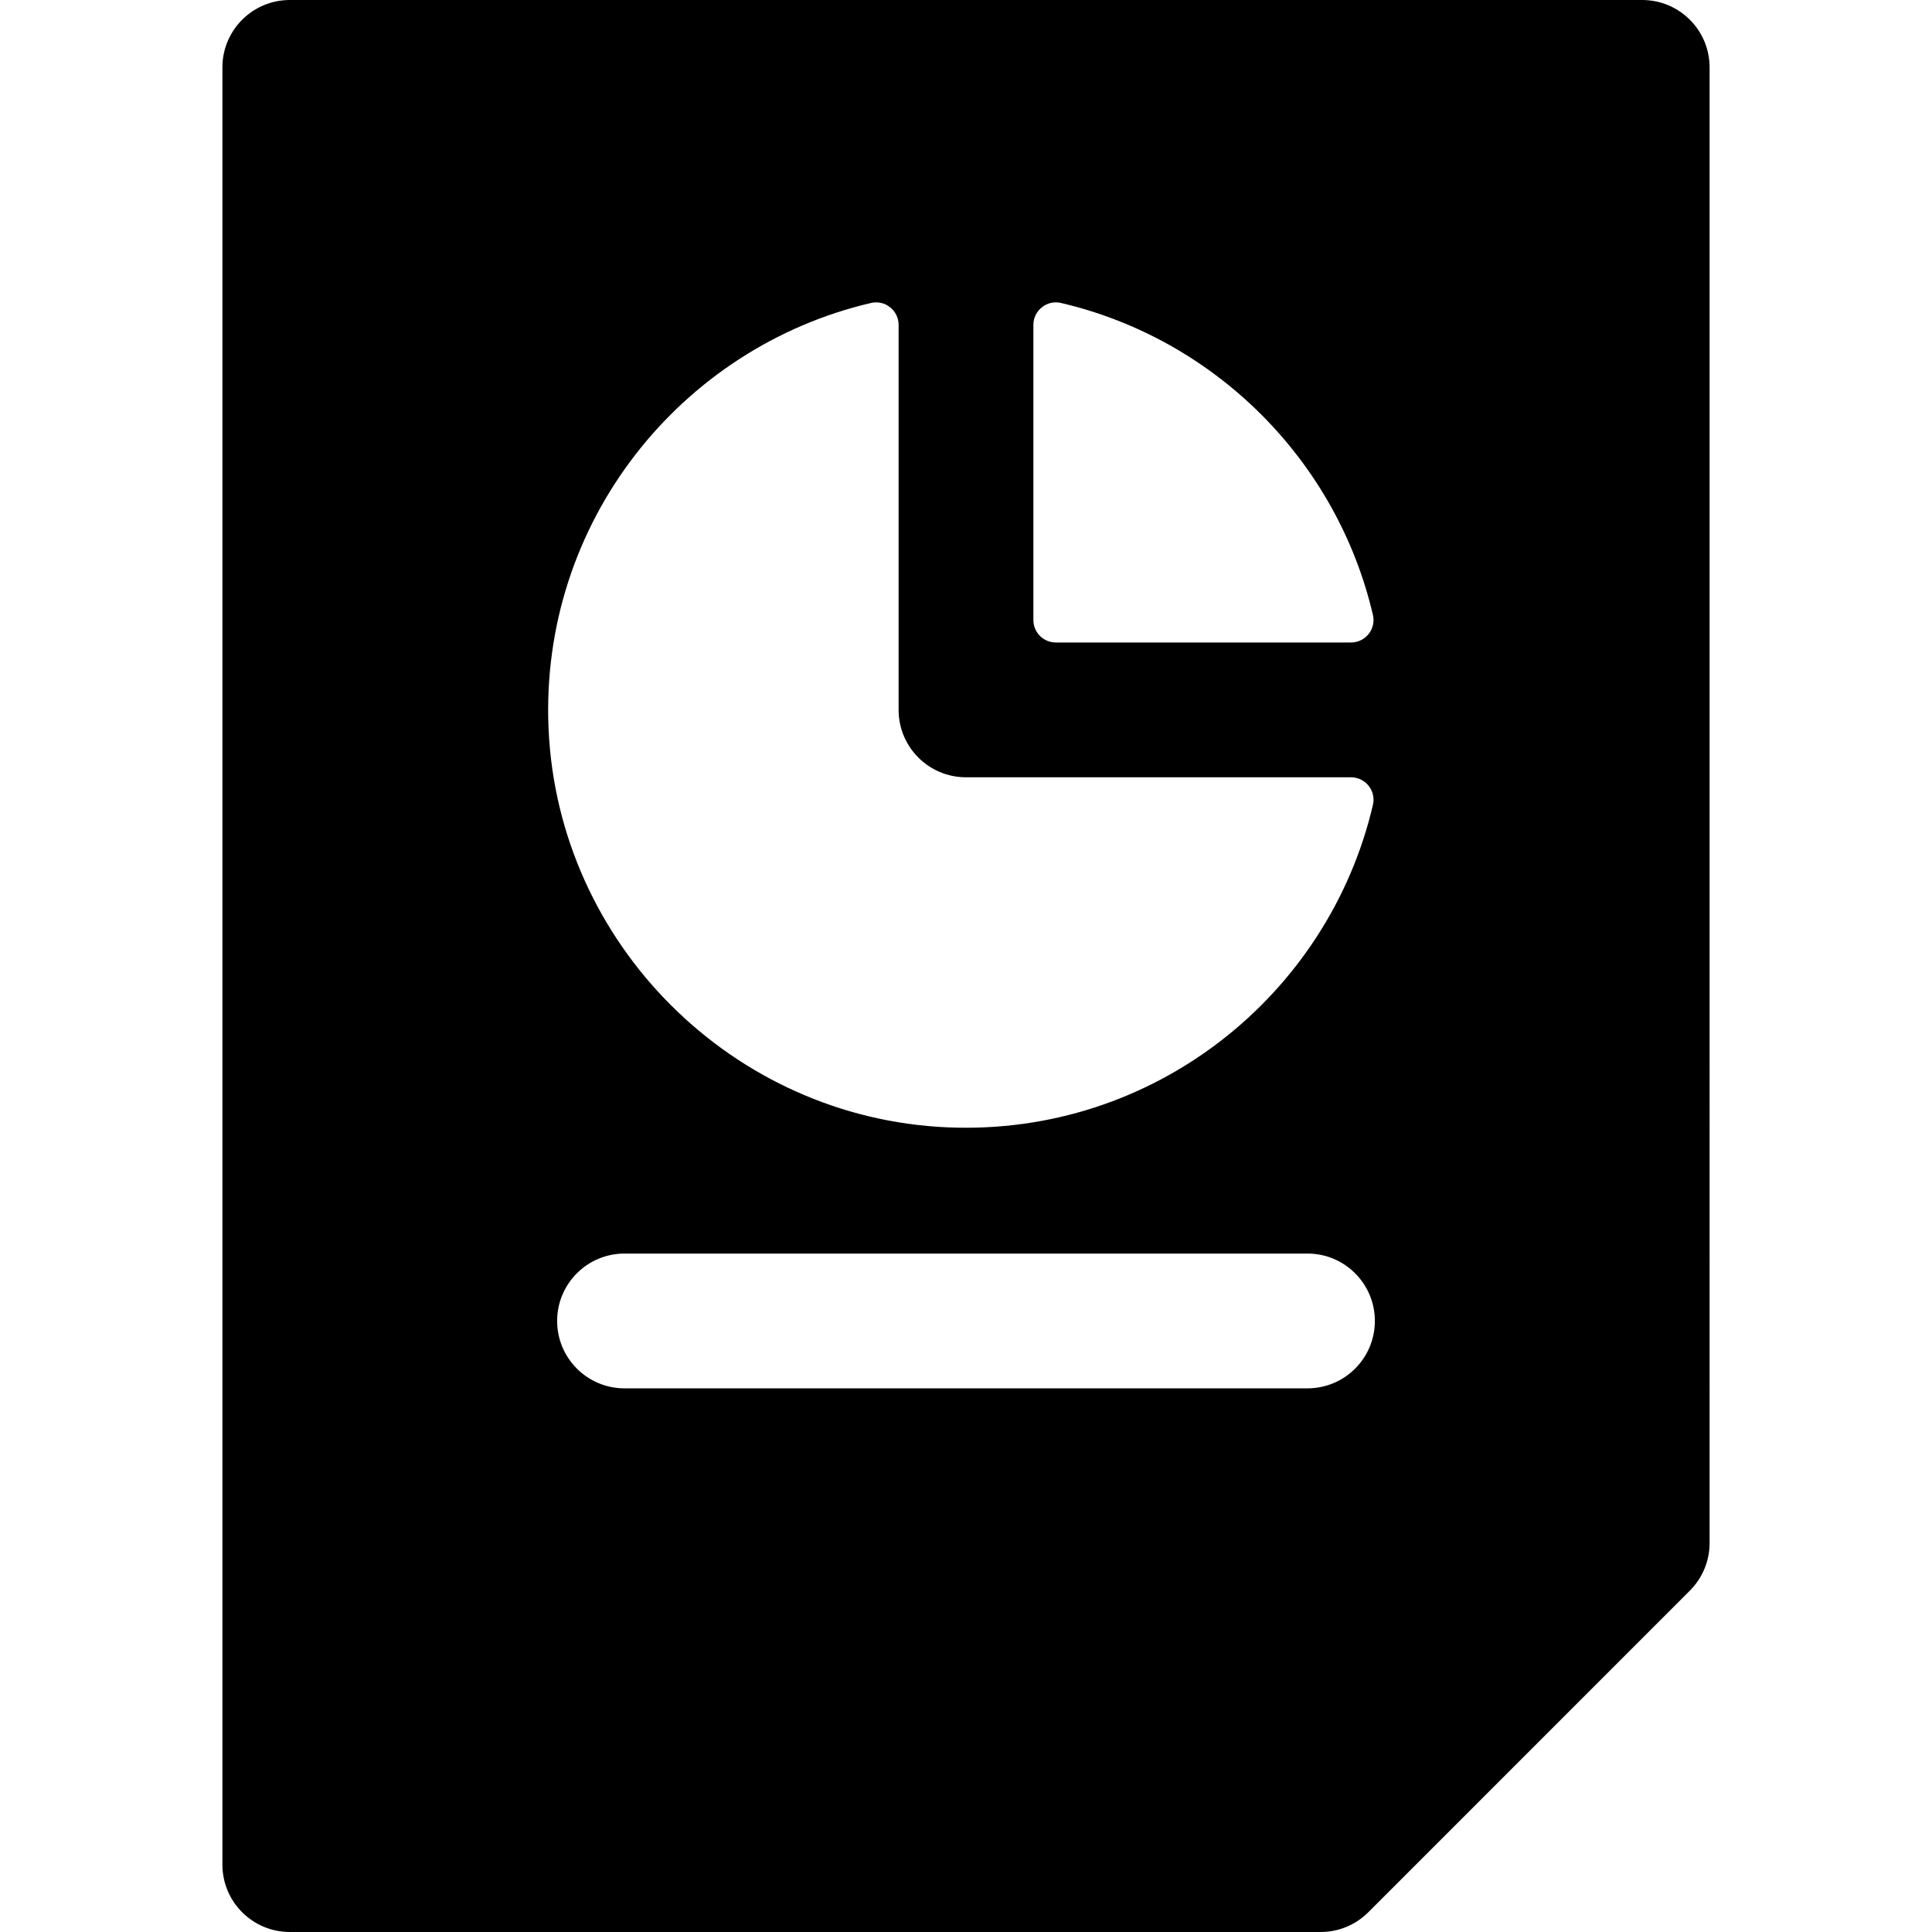 <?xml version="1.0" encoding="iso-8859-1"?>
<!-- Generator: Adobe Illustrator 19.0.0, SVG Export Plug-In . SVG Version: 6.00 Build 0)  -->
<svg version="1.1" id="Layer_1" xmlns="http://www.w3.org/2000/svg" xmlns:xlink="http://www.w3.org/1999/xlink" x="0px" y="0px"
	 viewBox="0 0 512 512" style="enable-background:new 0 0 512 512;" xml:space="preserve">
<g>
	<g>
		<path d="M435.2,0H76.8c-9.864,0-17.86,7.997-17.86,17.86V494.14c0,9.864,7.997,17.86,17.86,17.86h273.184
			c4.738,0,9.282-1.883,12.63-5.233l85.216-85.231c3.349-3.349,5.231-7.892,5.231-12.627V17.86C453.06,7.997,445.064,0,435.2,0z
			 M273.86,86.096c0-3.833,3.573-6.679,7.305-5.808c40.886,9.538,73.139,41.79,82.676,82.676c0.87,3.733-1.975,7.305-5.808,7.305
			h-78.219c-3.288,0-5.953-2.666-5.953-5.953V86.096z M230.837,80.288c3.732-0.87,7.303,1.977,7.303,5.808V188.13
			c0,9.864,7.997,17.86,17.86,17.86h102.034c3.832,0,6.679,3.571,5.808,7.302c-11.782,50.514-58.232,87.857-112.801,85.464
			c-56.989-2.499-103.168-48.679-105.667-105.668C142.98,138.519,180.324,92.07,230.837,80.288z M346.493,367.926H165.507
			c-9.864,0-17.86-7.997-17.86-17.86c0-9.864,7.997-17.86,17.86-17.86h180.986c9.864,0,17.86,7.997,17.86,17.86
			C364.353,359.929,356.357,367.926,346.493,367.926z"/>
	</g>
</g>
<g>
</g>
<g>
</g>
<g>
</g>
<g>
</g>
<g>
</g>
<g>
</g>
<g>
</g>
<g>
</g>
<g>
</g>
<g>
</g>
<g>
</g>
<g>
</g>
<g>
</g>
<g>
</g>
<g>
</g>
</svg>
